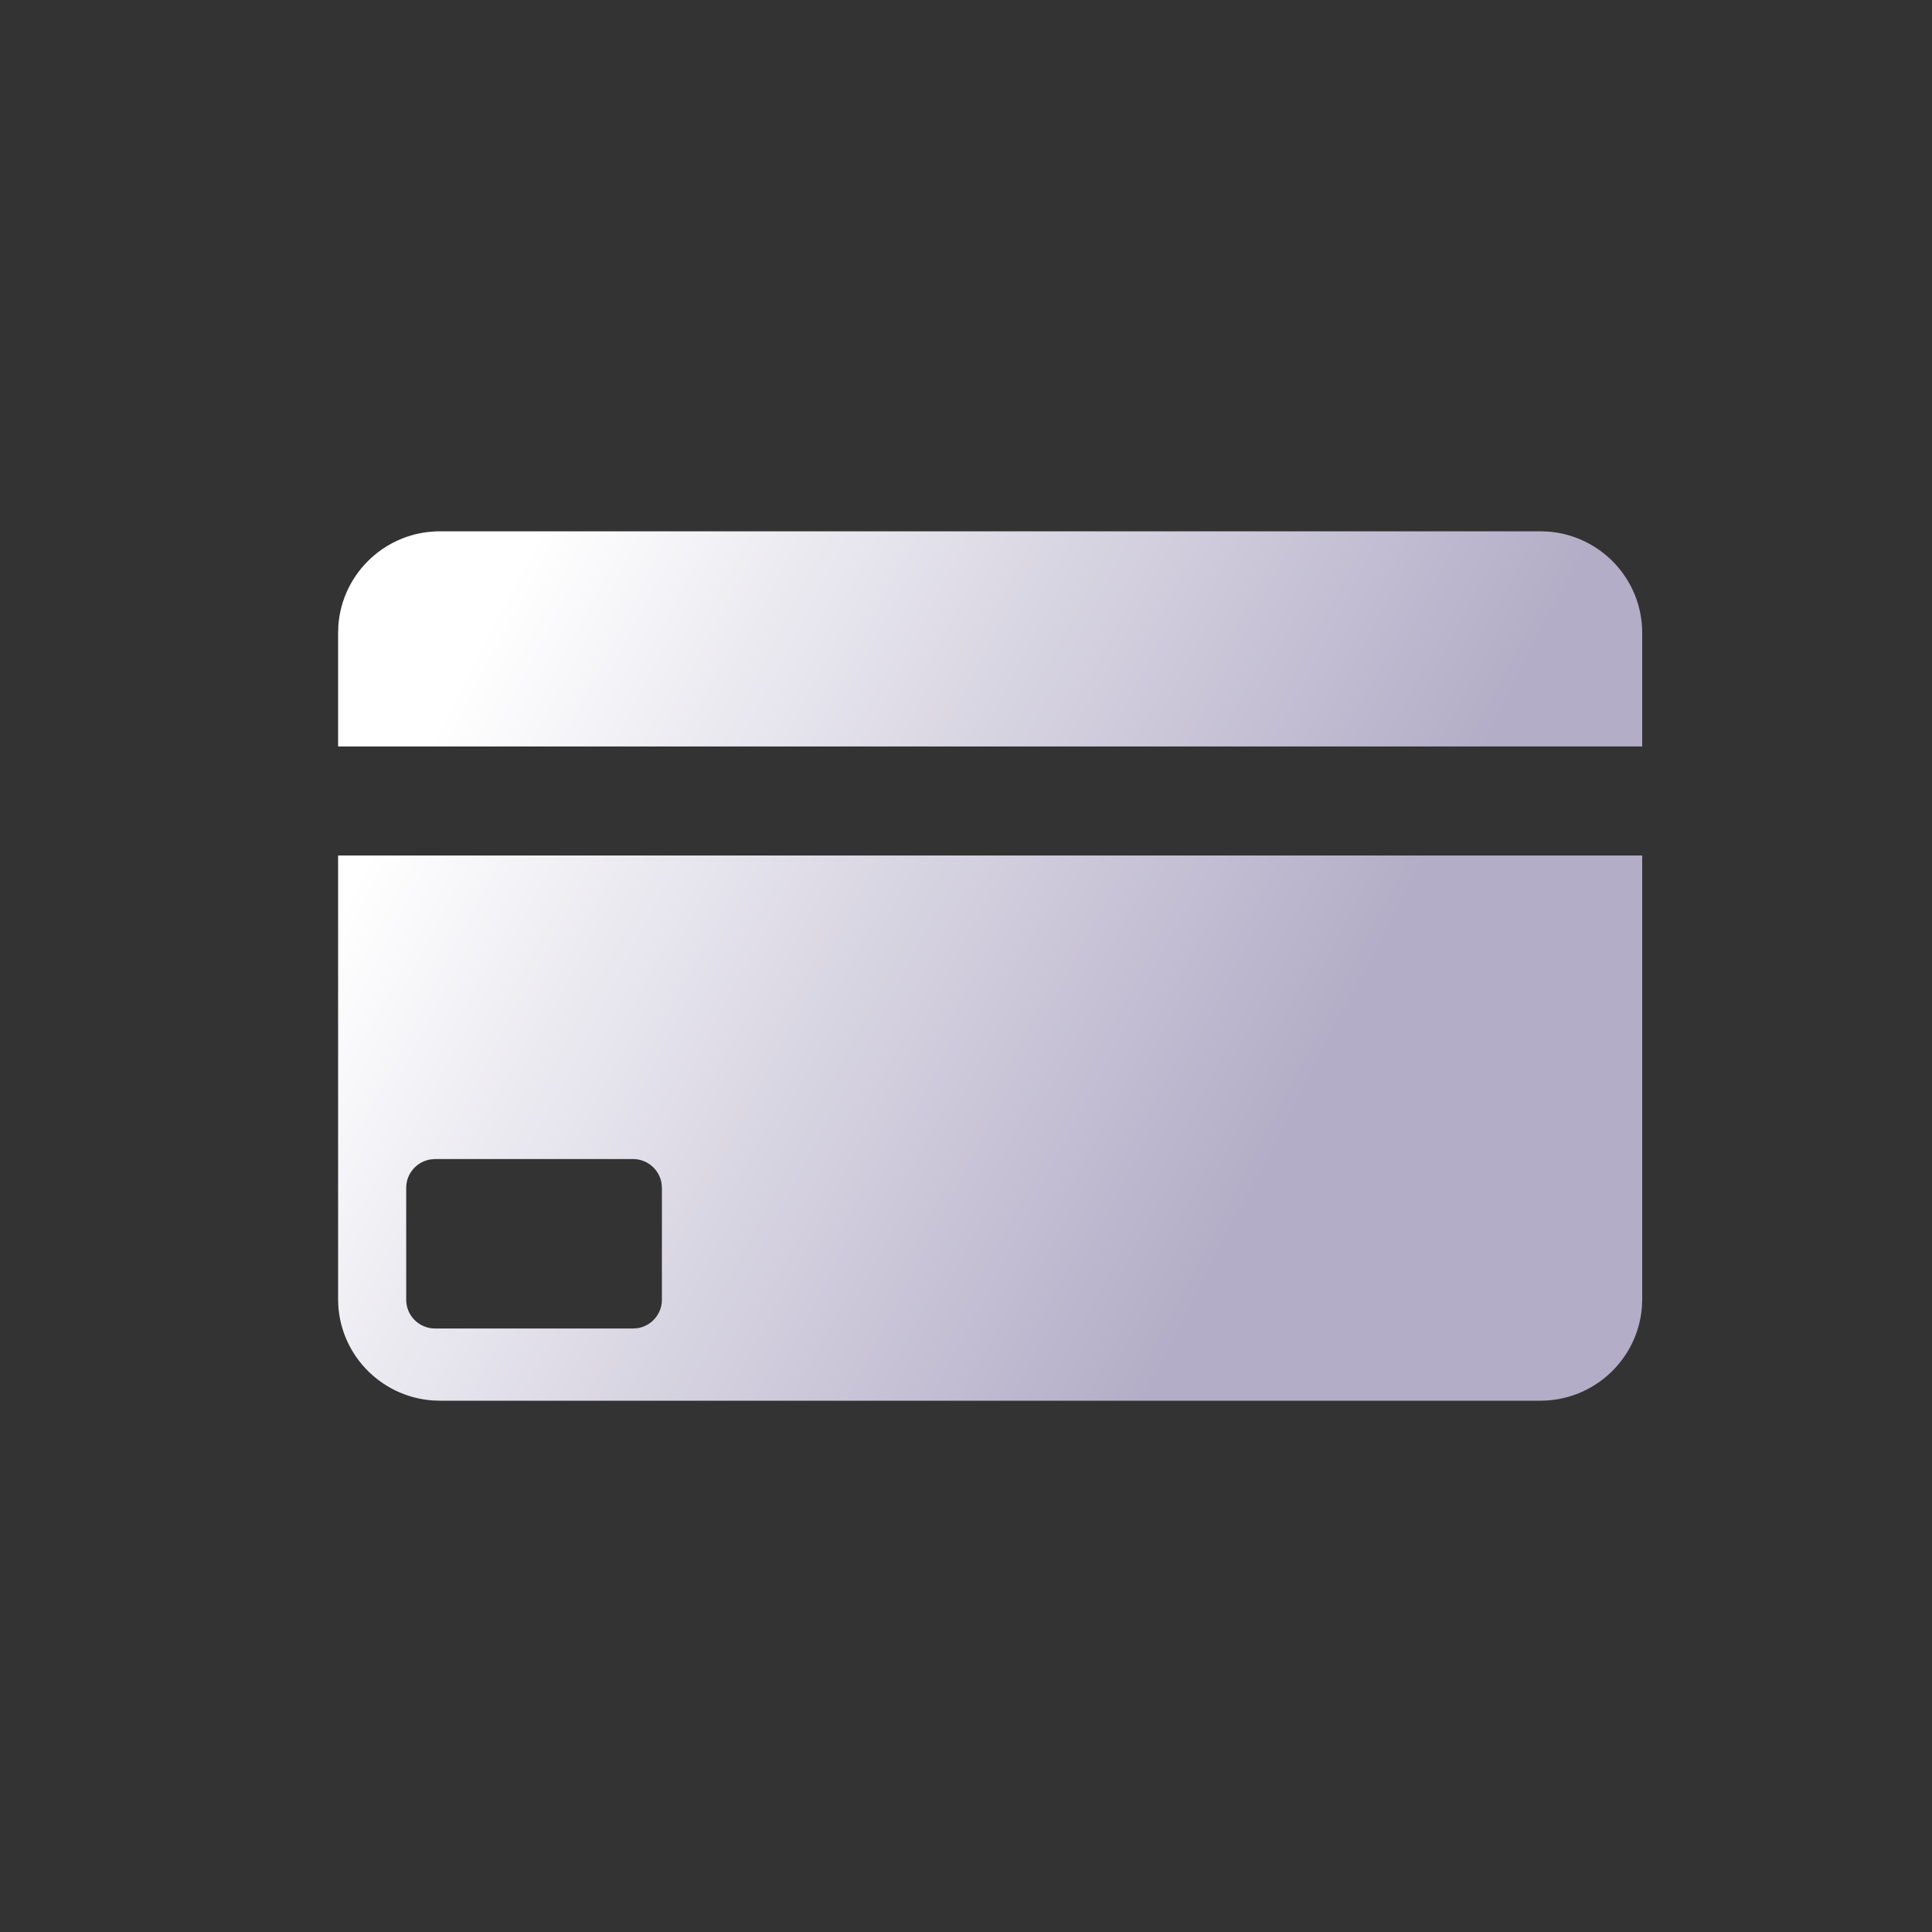 <svg xmlns="http://www.w3.org/2000/svg" xmlns:xlink="http://www.w3.org/1999/xlink" width="40" height="40" viewBox="0 0 40 40">
    <rect x="0" y="0" width="40" height="40" fill="#333333" stroke="none"/>
    <defs>
        <path id="prefix__a" d="M233 776L273 776 273 816 233 816z"/>
        <path id="prefix__b" d="M233 776L273 776 273 816 233 816z"/>
        <linearGradient id="prefix__c" x1="74.11%" x2="1.273%" y1="65.273%" y2="39.825%">
            <stop offset="0%" stop-color="#B3ADC7"/>
            <stop offset="100%" stop-color="#FFF"/>
        </linearGradient>
    </defs>
    <g fill="none" fill-rule="evenodd" transform="translate(-233 -776)">
        <path fill="url(#prefix__c)" d="M267 793.712v9.186l-.005.15c-.078 1.09-.99 1.952-2.103 1.952H242.11l-.15-.005c-1.096-.077-1.96-.987-1.96-2.097v-9.186h27zm-20.893 6.285h-4.099l-.097.008c-.285.046-.501.293-.501.588v2.318c0 .328.267.594.598.594h4.1l.096-.007c.283-.047.5-.292.5-.587v-2.318l-.008-.096c-.046-.283-.292-.5-.589-.5zM264.892 787l.15.005c1.094.077 1.958.987 1.958 2.098v2.352h-27v-2.352l.005-.15c.078-1.092.99-1.953 2.105-1.953h22.782z"/>
    </g>
</svg>
